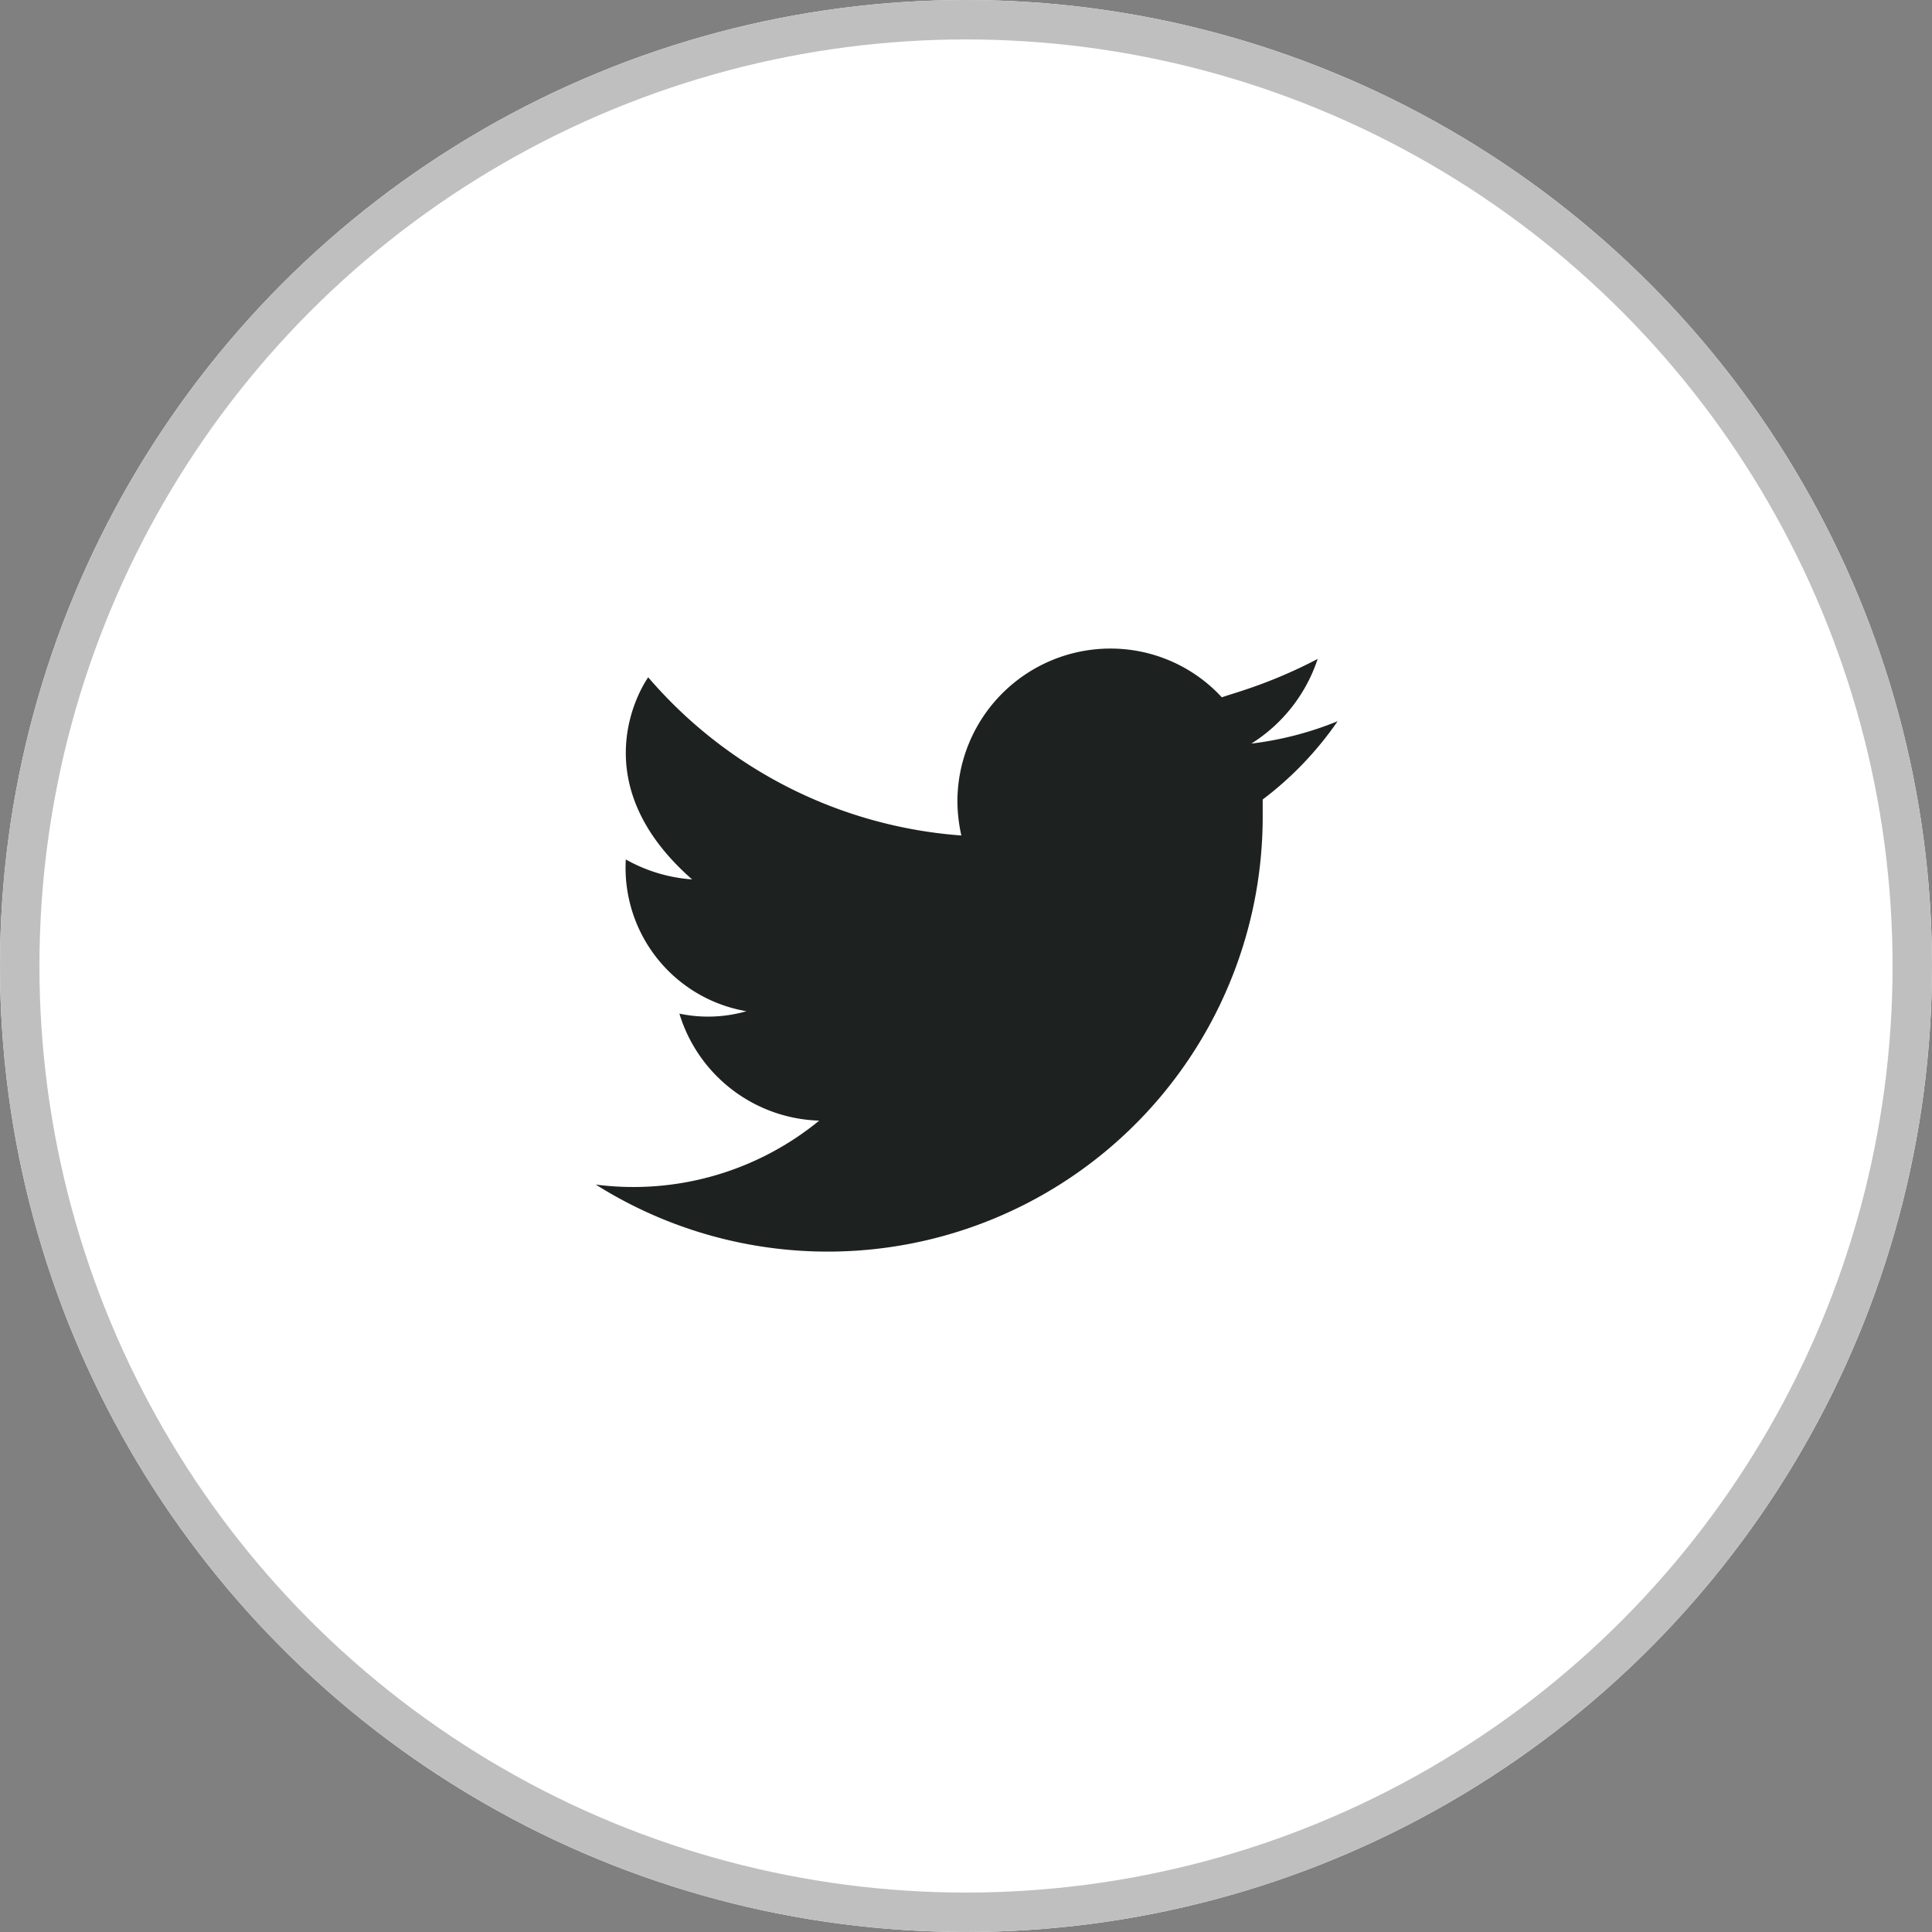 <svg xmlns="http://www.w3.org/2000/svg" width="49" height="49" viewBox="0 0 49 49">
  <rect x="0" y="0" width="49" height="49" fill="#808080" stroke="none"/>
  <g id="Group_5" data-name="Group 5" transform="translate(-867 -396)">
    <g id="Ellipse_33" data-name="Ellipse 33" transform="translate(867 396)" fill="#fff" stroke="#bfbfbf" stroke-width="1">
      <circle cx="24.5" cy="24.5" r="24.5" stroke="none"/>
      <circle cx="24.5" cy="24.5" r="24" fill="none"/>
    </g>
    <path id="Path_238" data-name="Path 238" d="M537,6286.595a11.031,11.031,0,0,0,16.917-9.319v-.446a8.579,8.579,0,0,0,1.9-1.985,8.453,8.453,0,0,1-2.188.567h0a4.019,4.019,0,0,0,1.682-2.147,12.3,12.3,0,0,1-1.864.79c-.182.061-.385.122-.567.183a3.839,3.839,0,0,0-2.836-1.236,3.883,3.883,0,0,0-3.87,3.87,4.1,4.1,0,0,0,.1.871,11.58,11.58,0,0,1-7.942-4.012s-1.844,2.533,1.114,5.126a4,4,0,0,1-1.682-.506,3.689,3.689,0,0,0,3.059,3.849,3.528,3.528,0,0,1-1.7.061,3.829,3.829,0,0,0,3.546,2.714,7.437,7.437,0,0,1-5.673,1.621Z" transform="translate(345.108 -5860.553)" fill="#1d2120" fill-rule="evenodd"/>
  </g>
</svg>
